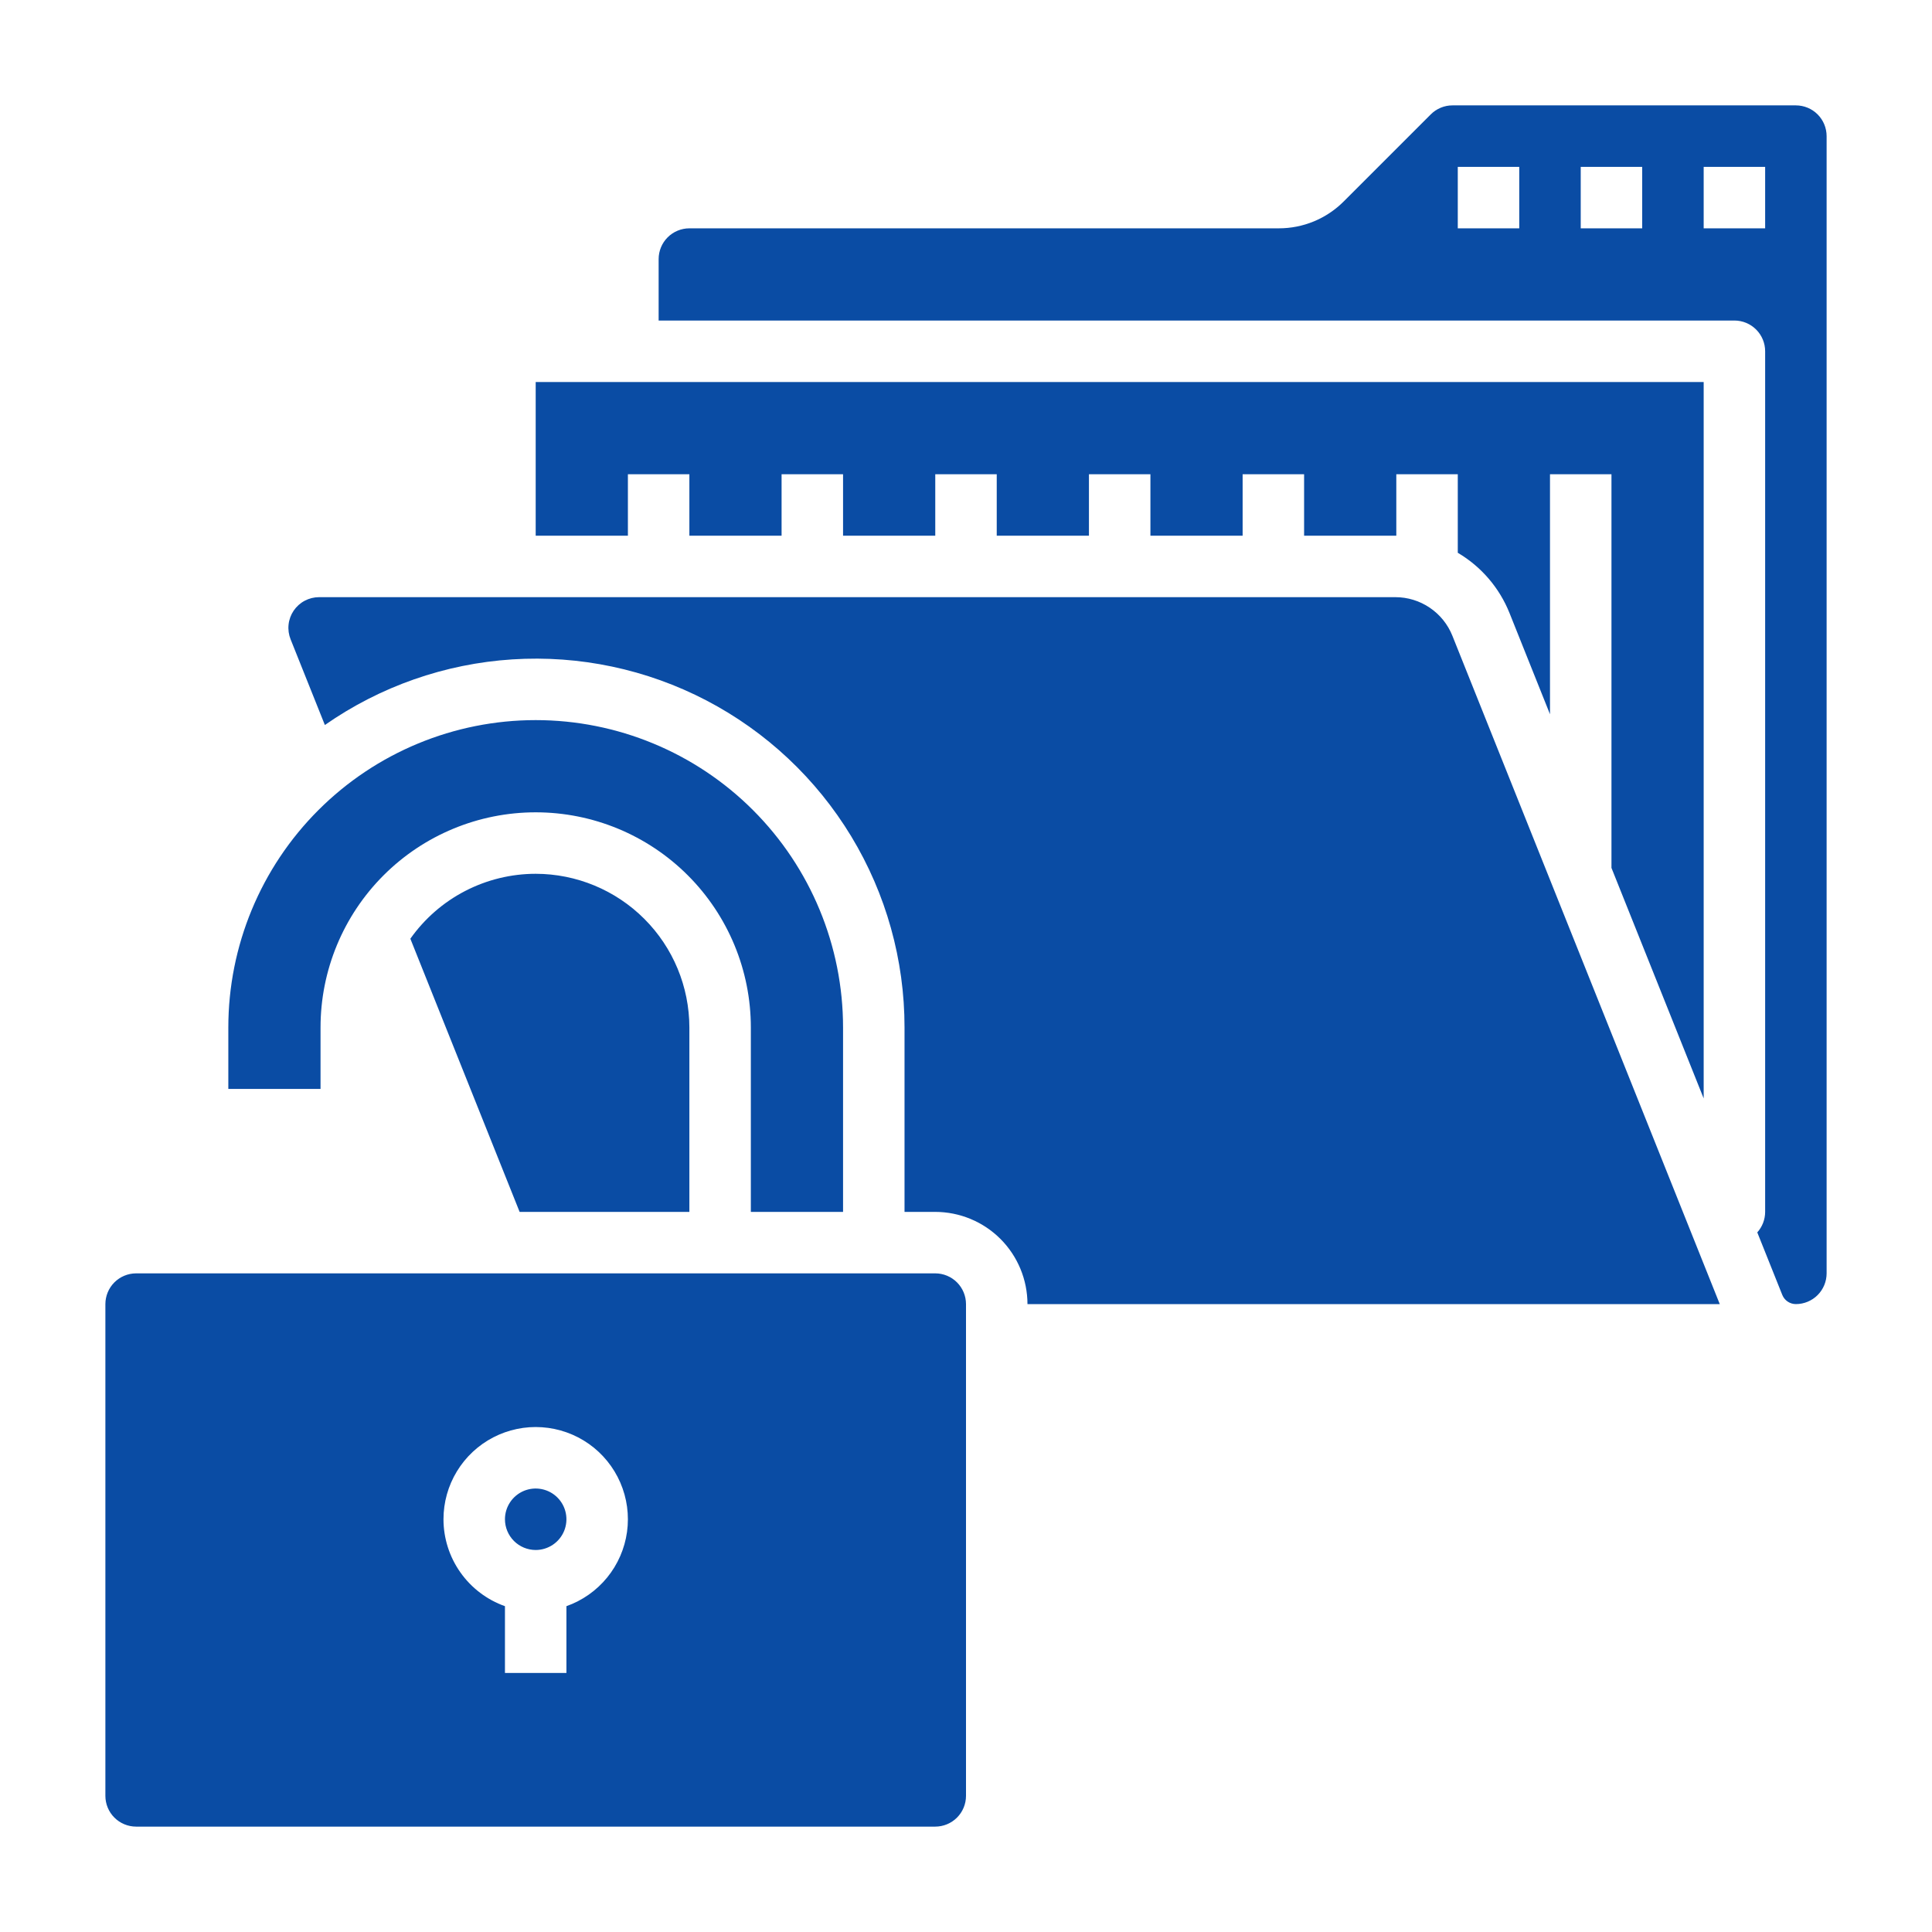<svg width="110" height="110" viewBox="0 0 110 110" fill="none" xmlns="http://www.w3.org/2000/svg">
<rect x="0" y="0" width="110" height="110" fill="#808080" stroke="none"/>
<g clip-path="url(#clip0)">
<rect width="110" height="110" fill="white"/>
<path d="M28.75 86.5C28.75 86.154 28.853 85.816 29.045 85.528C29.237 85.24 29.511 85.016 29.83 84.883C30.15 84.751 30.502 84.716 30.841 84.784C31.181 84.851 31.493 85.018 31.737 85.263C31.982 85.507 32.149 85.819 32.216 86.159C32.284 86.498 32.249 86.85 32.117 87.17C31.984 87.49 31.76 87.763 31.472 87.955C31.184 88.147 30.846 88.25 30.5 88.25C30.036 88.249 29.591 88.065 29.263 87.737C28.935 87.409 28.75 86.964 28.75 86.5ZM30.5 49.75C29.102 49.751 27.724 50.087 26.482 50.73C25.24 51.373 24.171 52.305 23.364 53.447L29.585 69H39.25V58.5C39.247 56.18 38.325 53.956 36.684 52.316C35.044 50.675 32.82 49.753 30.5 49.75V49.75ZM18.25 58.5C18.25 55.251 19.541 52.135 21.838 49.838C24.135 47.541 27.251 46.25 30.5 46.25C33.749 46.25 36.865 47.541 39.162 49.838C41.459 52.135 42.75 55.251 42.75 58.5V69H48V58.5C48 53.859 46.156 49.407 42.874 46.126C39.593 42.844 35.141 41 30.5 41C25.859 41 21.407 42.844 18.126 46.126C14.844 49.407 13 53.859 13 58.5V62H18.25V58.5ZM6 102.25V74.25C6.001 73.786 6.185 73.341 6.513 73.013C6.841 72.685 7.286 72.501 7.75 72.5H53.25C53.714 72.501 54.159 72.685 54.487 73.013C54.815 73.341 54.999 73.786 55 74.25V102.25C54.999 102.714 54.815 103.159 54.487 103.487C54.159 103.815 53.714 103.999 53.25 104H7.75C7.286 103.999 6.841 103.815 6.513 103.487C6.185 103.159 6.001 102.714 6 102.25V102.25ZM25.25 86.5C25.251 87.585 25.588 88.644 26.215 89.529C26.842 90.416 27.727 91.086 28.75 91.449V95.25H32.25V91.449C33.157 91.128 33.959 90.564 34.568 89.818C35.176 89.073 35.568 88.174 35.7 87.22C35.832 86.267 35.7 85.296 35.317 84.412C34.935 83.529 34.317 82.768 33.531 82.212C32.745 81.657 31.821 81.328 30.861 81.262C29.901 81.195 28.941 81.395 28.086 81.837C27.231 82.28 26.515 82.949 26.015 83.771C25.514 84.593 25.25 85.537 25.25 86.5V86.5ZM97 62.538V21.75H30.5V30.5H35.75V27H39.25V30.5H44.5V27H48V30.5H53.25V27H56.75V30.5H62V27H65.5V30.5H70.75V27H74.25V30.5H79.445C79.463 30.5 79.482 30.5 79.5 30.5V27H83V31.473C84.333 32.259 85.368 33.465 85.944 34.901L88.25 40.666V27H91.75V49.414L97 62.538ZM53.25 69C54.642 69.002 55.976 69.555 56.961 70.539C57.945 71.524 58.498 72.858 58.5 74.25H97.916L82.694 36.201C82.435 35.551 81.987 34.994 81.407 34.602C80.828 34.209 80.145 34 79.445 34H18.169C17.883 34 17.602 34.07 17.349 34.204C17.096 34.338 16.881 34.532 16.72 34.768C16.56 35.005 16.46 35.277 16.43 35.562C16.399 35.846 16.439 36.133 16.545 36.399L18.497 41.279C21.644 39.082 25.334 37.79 29.164 37.543C32.994 37.297 36.818 38.105 40.221 39.881C43.624 41.657 46.474 44.331 48.463 47.614C50.452 50.897 51.502 54.662 51.5 58.5V69H53.25ZM82.7 6H102.25C102.714 6.001 103.159 6.185 103.487 6.513C103.815 6.841 103.999 7.286 104 7.75V72.5C103.999 72.964 103.815 73.409 103.487 73.737C103.159 74.065 102.714 74.249 102.25 74.25C102.084 74.25 101.921 74.2 101.783 74.107C101.644 74.014 101.537 73.88 101.475 73.725L100.052 70.167C100.34 69.847 100.5 69.431 100.5 69V20C100.5 19.536 100.316 19.091 99.987 18.763C99.659 18.434 99.214 18.25 98.75 18.25H37.5V14.75C37.501 14.286 37.685 13.841 38.013 13.513C38.341 13.185 38.786 13.001 39.25 13H72.8C73.49 13.002 74.173 12.867 74.811 12.603C75.448 12.339 76.027 11.951 76.514 11.461L81.462 6.513C81.624 6.35 81.817 6.221 82.029 6.133C82.242 6.044 82.47 5.999 82.7 6V6ZM97 13H100.5V9.5H97V13ZM90 13H93.5V9.5H90V13ZM83 13H86.5V9.5H83V13Z" fill="#0a4ca4"/>
</g>
<defs>
<clipPath id="clip0">
<rect width="110" height="110" fill="white"/>
</clipPath>
</defs>
</svg>
